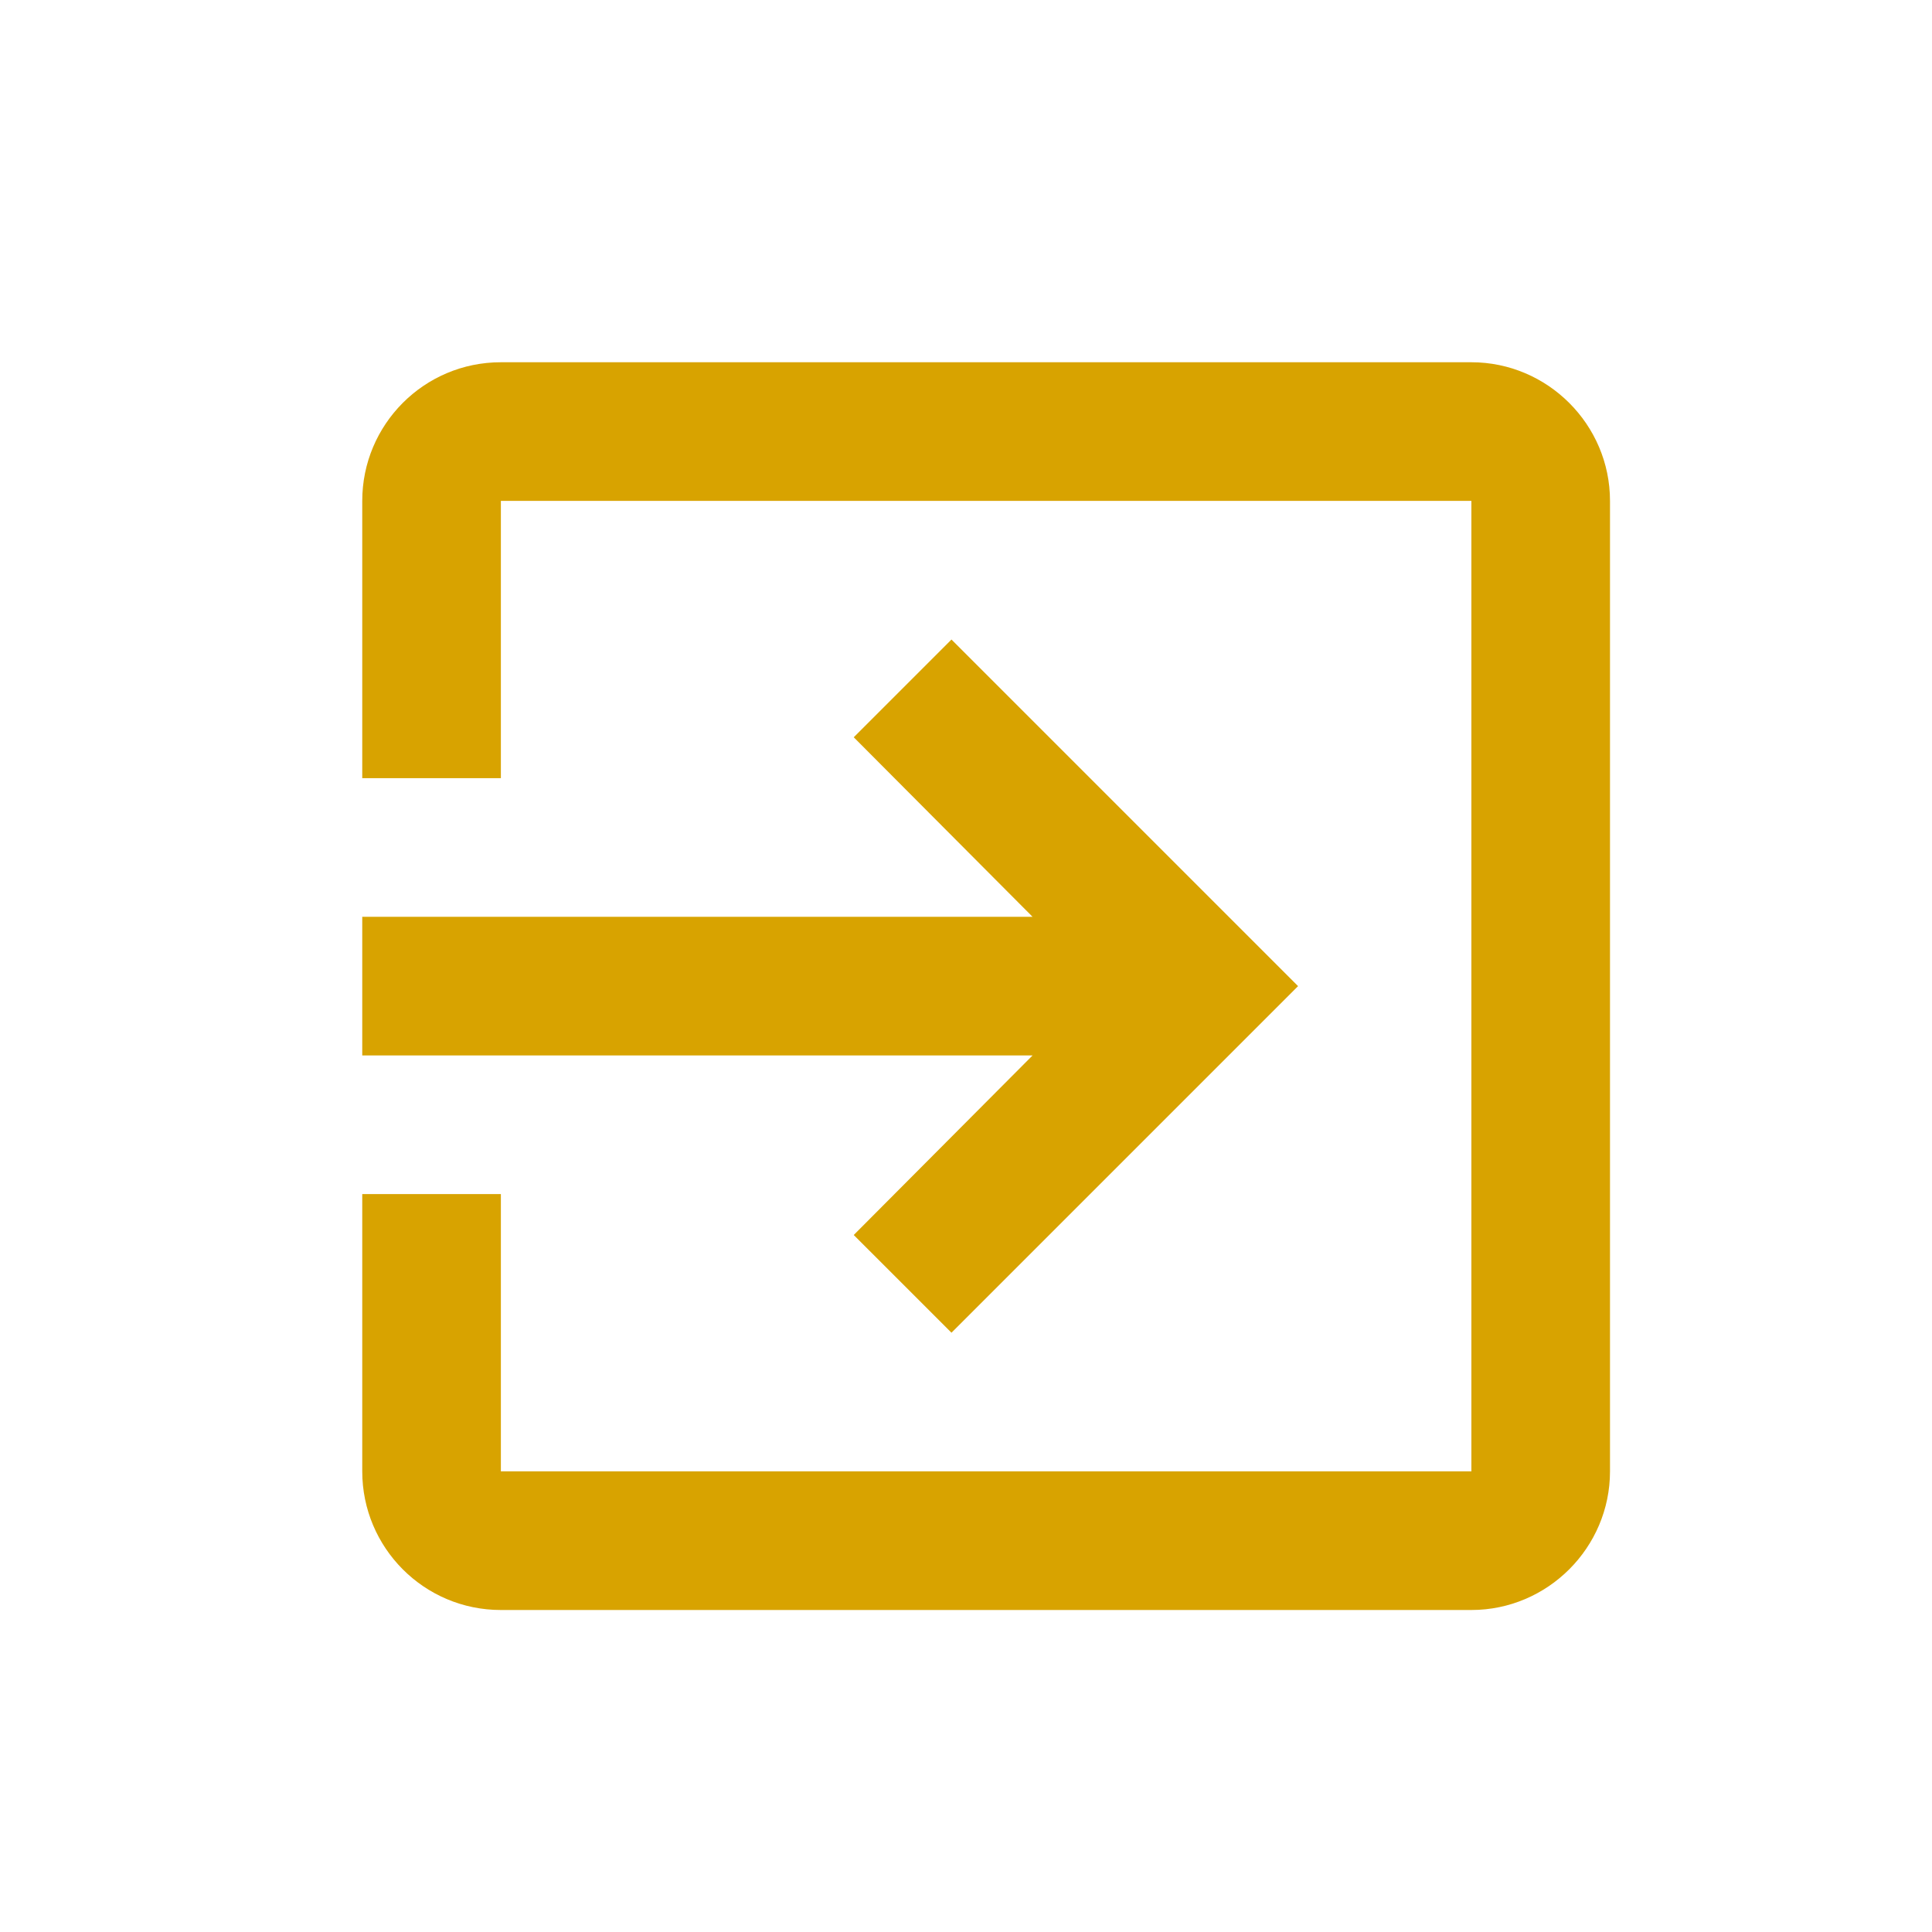 <?xml version="1.0" encoding="UTF-8" standalone="no"?>
<svg width="48px" height="48px" viewBox="0 0 48 48" version="1.1" xmlns="http://www.w3.org/2000/svg" xmlns:xlink="http://www.w3.org/1999/xlink">
    <!-- Generator: sketchtool 3.7.2 (28276) - http://www.bohemiancoding.com/sketch -->
    <title>4C70D586-9915-4F55-A99D-9F848F36D70C</title>
    <desc>Created with sketchtool.</desc>
    <defs></defs>
    <g id="Page-1" stroke="none" stroke-width="1" fill="none" fill-rule="evenodd">
        <g id="Mobile-Web-Icons" transform="translate(-888, -616)" fill="#D8A300">
            <g id="Group-15" transform="translate(888, 616)">
                <g id="icon_logout_on">
                    <g id="ic_logout" transform="translate(9, 9)">
                        <path d="M12.211,21.683 L14.639,24.111 L23.25,15.5 L14.639,6.889 L12.211,9.317 L16.654,13.778 L0,13.778 L0,17.222 L16.654,17.222 L12.211,21.683 L12.211,21.683 Z M27.556,0 L3.444,0 C1.533,0 0,1.55 0,3.444 L0,10.333 L3.444,10.333 L3.444,3.444 L27.556,3.444 L27.556,27.556 L3.444,27.556 L3.444,20.667 L0,20.667 L0,27.556 C0,29.45 1.533,31 3.444,31 L27.556,31 C29.45,31 31,29.45 31,27.556 L31,3.444 C31,1.55 29.45,0 27.556,0 L27.556,0 Z" id="Shape"></path>
                    </g>
                </g>
            </g>
        </g>
    </g>
</svg>
